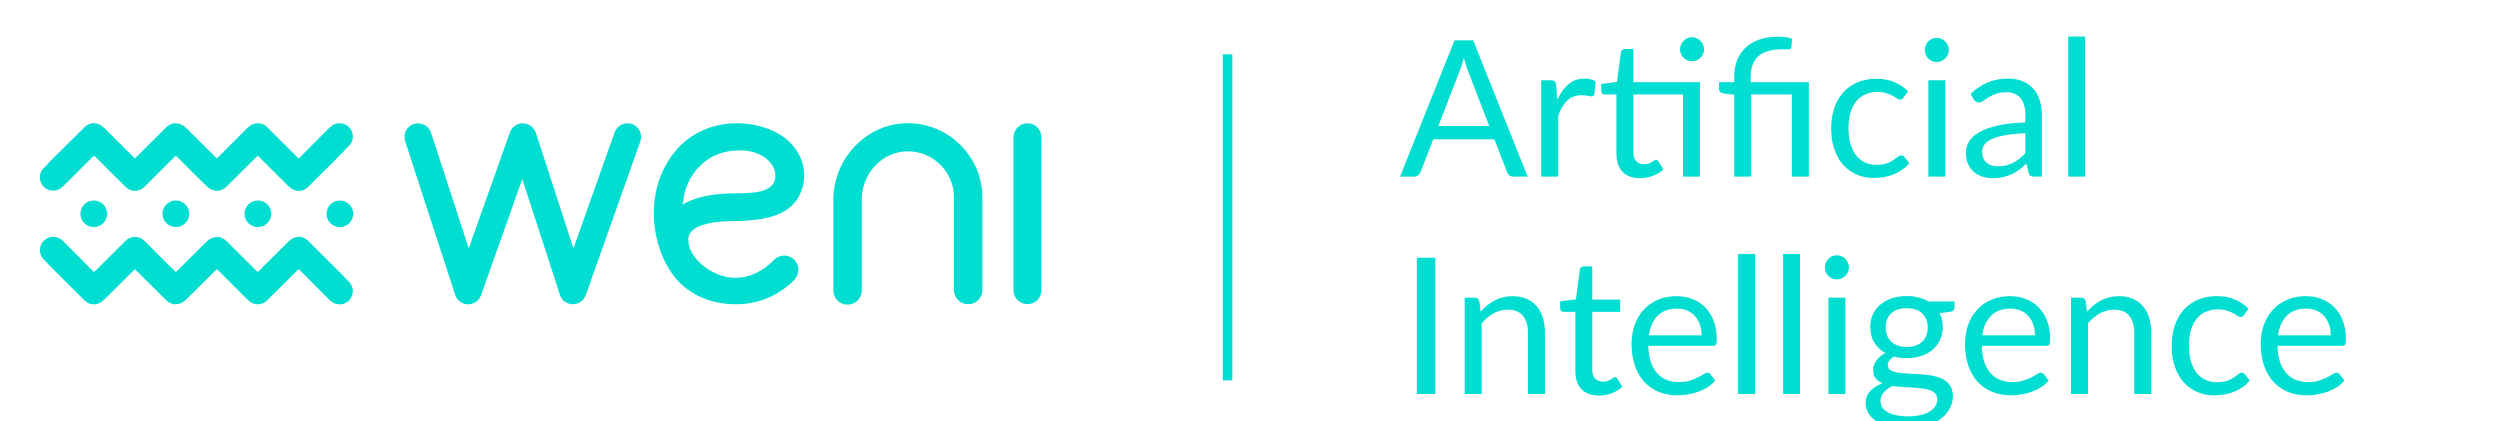 <svg width="184" height="31" viewBox="0 0 184 31" fill="none" xmlns="http://www.w3.org/2000/svg">
<g clip-path="url(#clip0_401_720)">
<path d="M109.608 9.276L108.033 5.195C107.986 5.074 107.937 4.934 107.886 4.775C107.835 4.612 107.786 4.439 107.739 4.257C107.641 4.635 107.541 4.95 107.438 5.202L105.863 9.276H109.608ZM112.436 13H111.386C111.265 13 111.167 12.97 111.092 12.909C111.017 12.848 110.961 12.771 110.924 12.678L109.986 10.256H105.485L104.547 12.678C104.519 12.762 104.465 12.837 104.386 12.902C104.307 12.967 104.209 13 104.092 13H103.042L107.053 2.969H108.425L112.436 13ZM114.617 7.33C114.841 6.845 115.117 6.467 115.443 6.196C115.77 5.921 116.169 5.783 116.64 5.783C116.79 5.783 116.932 5.799 117.067 5.832C117.207 5.865 117.331 5.916 117.438 5.986L117.347 6.917C117.319 7.034 117.249 7.092 117.137 7.092C117.072 7.092 116.976 7.078 116.85 7.05C116.724 7.022 116.582 7.008 116.423 7.008C116.199 7.008 115.999 7.041 115.821 7.106C115.649 7.171 115.492 7.269 115.352 7.4C115.217 7.526 115.093 7.685 114.981 7.876C114.874 8.063 114.776 8.277 114.687 8.52V13H113.434V5.909H114.148C114.284 5.909 114.377 5.935 114.428 5.986C114.48 6.037 114.515 6.126 114.533 6.252L114.617 7.33ZM125.114 13H123.868V6.952H120.214V11.208C120.214 11.507 120.286 11.728 120.431 11.873C120.576 12.018 120.762 12.09 120.991 12.09C121.122 12.09 121.234 12.074 121.327 12.041C121.425 12.004 121.509 11.964 121.579 11.922C121.649 11.88 121.707 11.843 121.754 11.81C121.805 11.773 121.85 11.754 121.887 11.754C121.952 11.754 122.011 11.794 122.062 11.873L122.426 12.468C122.211 12.669 121.952 12.827 121.649 12.944C121.346 13.056 121.033 13.112 120.711 13.112C120.151 13.112 119.719 12.956 119.416 12.643C119.117 12.33 118.968 11.88 118.968 11.292V6.952H118.114C118.039 6.952 117.976 6.931 117.925 6.889C117.874 6.842 117.848 6.772 117.848 6.679V6.182L119.01 6.028L119.297 3.844C119.311 3.774 119.341 3.718 119.388 3.676C119.439 3.629 119.505 3.606 119.584 3.606H120.214V6.049H125.114V13ZM125.422 3.634C125.422 3.755 125.396 3.87 125.345 3.977C125.298 4.08 125.233 4.171 125.149 4.25C125.07 4.329 124.976 4.392 124.869 4.439C124.762 4.486 124.647 4.509 124.526 4.509C124.405 4.509 124.29 4.486 124.183 4.439C124.08 4.392 123.989 4.329 123.91 4.25C123.831 4.171 123.768 4.08 123.721 3.977C123.674 3.87 123.651 3.755 123.651 3.634C123.651 3.513 123.674 3.398 123.721 3.291C123.768 3.179 123.831 3.083 123.91 3.004C123.989 2.92 124.08 2.855 124.183 2.808C124.29 2.761 124.405 2.738 124.526 2.738C124.647 2.738 124.762 2.761 124.869 2.808C124.976 2.855 125.07 2.92 125.149 3.004C125.233 3.083 125.298 3.179 125.345 3.291C125.396 3.398 125.422 3.513 125.422 3.634ZM127.637 13V6.973L126.853 6.882C126.75 6.859 126.668 6.824 126.608 6.777C126.547 6.726 126.517 6.653 126.517 6.56V6.049H127.637V5.657C127.637 5.223 127.704 4.826 127.84 4.467C127.975 4.103 128.178 3.79 128.449 3.529C128.719 3.268 129.055 3.065 129.457 2.92C129.863 2.775 130.332 2.703 130.864 2.703C131.041 2.703 131.223 2.715 131.41 2.738C131.596 2.761 131.757 2.796 131.893 2.843L131.844 3.494C131.839 3.541 131.82 3.573 131.788 3.592C131.76 3.611 131.72 3.622 131.669 3.627C131.617 3.632 131.552 3.634 131.473 3.634C131.398 3.629 131.312 3.627 131.214 3.627C130.383 3.627 129.781 3.8 129.408 4.145C129.034 4.486 128.848 5.001 128.848 5.692V6.049H133.132V13H131.879V6.952H128.883V13H127.637ZM140.108 7.169C140.07 7.22 140.033 7.26 139.996 7.288C139.958 7.316 139.907 7.33 139.842 7.33C139.772 7.33 139.695 7.302 139.611 7.246C139.527 7.185 139.422 7.12 139.296 7.05C139.174 6.98 139.023 6.917 138.841 6.861C138.663 6.8 138.444 6.77 138.183 6.77C137.833 6.77 137.525 6.833 137.259 6.959C136.993 7.08 136.769 7.258 136.587 7.491C136.409 7.724 136.274 8.007 136.181 8.338C136.092 8.669 136.048 9.04 136.048 9.451C136.048 9.88 136.097 10.263 136.195 10.599C136.293 10.93 136.43 11.21 136.608 11.439C136.79 11.663 137.007 11.836 137.259 11.957C137.515 12.074 137.802 12.132 138.12 12.132C138.423 12.132 138.673 12.097 138.869 12.027C139.065 11.952 139.226 11.871 139.352 11.782C139.482 11.693 139.59 11.614 139.674 11.544C139.762 11.469 139.849 11.432 139.933 11.432C140.035 11.432 140.115 11.472 140.171 11.551L140.521 12.006C140.367 12.197 140.192 12.361 139.996 12.496C139.8 12.631 139.587 12.746 139.359 12.839C139.135 12.928 138.899 12.993 138.652 13.035C138.404 13.077 138.152 13.098 137.896 13.098C137.452 13.098 137.039 13.016 136.657 12.853C136.279 12.69 135.95 12.454 135.67 12.146C135.39 11.833 135.17 11.451 135.012 10.998C134.853 10.545 134.774 10.03 134.774 9.451C134.774 8.924 134.846 8.436 134.991 7.988C135.14 7.54 135.355 7.155 135.635 6.833C135.919 6.506 136.267 6.252 136.678 6.07C137.093 5.888 137.569 5.797 138.106 5.797C138.605 5.797 139.044 5.879 139.422 6.042C139.804 6.201 140.143 6.427 140.437 6.721L140.108 7.169ZM143.174 5.909V13H141.928V5.909H143.174ZM143.44 3.683C143.44 3.804 143.414 3.919 143.363 4.026C143.316 4.129 143.251 4.222 143.167 4.306C143.088 4.385 142.992 4.448 142.88 4.495C142.773 4.542 142.658 4.565 142.537 4.565C142.416 4.565 142.301 4.542 142.194 4.495C142.091 4.448 142 4.385 141.921 4.306C141.842 4.222 141.779 4.129 141.732 4.026C141.685 3.919 141.662 3.804 141.662 3.683C141.662 3.562 141.685 3.447 141.732 3.34C141.779 3.228 141.842 3.132 141.921 3.053C142 2.969 142.091 2.904 142.194 2.857C142.301 2.81 142.416 2.787 142.537 2.787C142.658 2.787 142.773 2.81 142.88 2.857C142.992 2.904 143.088 2.969 143.167 3.053C143.251 3.132 143.316 3.228 143.363 3.34C143.414 3.447 143.44 3.562 143.44 3.683ZM149.064 9.808C148.49 9.827 148 9.873 147.594 9.948C147.193 10.018 146.864 10.111 146.607 10.228C146.355 10.345 146.171 10.482 146.054 10.641C145.942 10.8 145.886 10.977 145.886 11.173C145.886 11.36 145.917 11.521 145.977 11.656C146.038 11.791 146.12 11.903 146.222 11.992C146.33 12.076 146.453 12.139 146.593 12.181C146.738 12.218 146.892 12.237 147.055 12.237C147.275 12.237 147.475 12.216 147.657 12.174C147.839 12.127 148.01 12.062 148.168 11.978C148.332 11.894 148.486 11.794 148.63 11.677C148.78 11.56 148.924 11.427 149.064 11.278V9.808ZM145.039 6.91C145.431 6.532 145.854 6.25 146.306 6.063C146.759 5.876 147.261 5.783 147.811 5.783C148.208 5.783 148.56 5.848 148.868 5.979C149.176 6.11 149.435 6.292 149.645 6.525C149.855 6.758 150.014 7.041 150.121 7.372C150.229 7.703 150.282 8.067 150.282 8.464V13H149.729C149.608 13 149.515 12.981 149.449 12.944C149.384 12.902 149.333 12.823 149.295 12.706L149.155 12.034C148.969 12.207 148.787 12.361 148.609 12.496C148.432 12.627 148.245 12.739 148.049 12.832C147.853 12.921 147.643 12.988 147.419 13.035C147.2 13.086 146.955 13.112 146.684 13.112C146.409 13.112 146.15 13.075 145.907 13C145.665 12.921 145.452 12.804 145.27 12.65C145.093 12.496 144.951 12.302 144.843 12.069C144.741 11.831 144.689 11.551 144.689 11.229C144.689 10.949 144.766 10.681 144.92 10.424C145.074 10.163 145.324 9.932 145.669 9.731C146.015 9.53 146.465 9.367 147.02 9.241C147.576 9.11 148.257 9.036 149.064 9.017V8.464C149.064 7.913 148.945 7.498 148.707 7.218C148.469 6.933 148.122 6.791 147.664 6.791C147.356 6.791 147.097 6.831 146.887 6.91C146.682 6.985 146.502 7.071 146.348 7.169C146.199 7.262 146.068 7.349 145.956 7.428C145.849 7.503 145.742 7.54 145.634 7.54C145.55 7.54 145.478 7.519 145.417 7.477C145.357 7.43 145.305 7.374 145.263 7.309L145.039 6.91ZM153.468 2.689V13H152.222V2.689H153.468Z" fill="#00DED2"/>
<path d="M105.639 29H104.281V18.969H105.639V29ZM108.977 22.938C109.131 22.765 109.295 22.609 109.467 22.469C109.64 22.329 109.822 22.21 110.013 22.112C110.209 22.009 110.415 21.932 110.629 21.881C110.849 21.825 111.084 21.797 111.336 21.797C111.724 21.797 112.064 21.862 112.358 21.993C112.657 22.119 112.904 22.301 113.1 22.539C113.301 22.772 113.453 23.055 113.555 23.386C113.658 23.717 113.709 24.084 113.709 24.485V29H112.456V24.485C112.456 23.948 112.333 23.533 112.085 23.239C111.843 22.94 111.472 22.791 110.972 22.791C110.604 22.791 110.258 22.88 109.936 23.057C109.619 23.234 109.325 23.475 109.054 23.778V29H107.801V21.909H108.55C108.728 21.909 108.837 21.995 108.879 22.168L108.977 22.938ZM117.689 29.112C117.129 29.112 116.698 28.956 116.394 28.643C116.096 28.33 115.946 27.88 115.946 27.292V22.952H115.092C115.018 22.952 114.955 22.931 114.903 22.889C114.852 22.842 114.826 22.772 114.826 22.679V22.182L115.988 22.035L116.275 19.844C116.289 19.774 116.32 19.718 116.366 19.676C116.418 19.629 116.483 19.606 116.562 19.606H117.192V22.049H119.243V22.952H117.192V27.208C117.192 27.507 117.265 27.728 117.409 27.873C117.554 28.018 117.741 28.09 117.969 28.09C118.1 28.09 118.212 28.074 118.305 28.041C118.403 28.004 118.487 27.964 118.557 27.922C118.627 27.88 118.686 27.843 118.732 27.81C118.784 27.773 118.828 27.754 118.865 27.754C118.931 27.754 118.989 27.794 119.04 27.873L119.404 28.468C119.19 28.669 118.931 28.827 118.627 28.944C118.324 29.056 118.011 29.112 117.689 29.112ZM125.235 24.681C125.235 24.392 125.193 24.128 125.109 23.89C125.03 23.647 124.911 23.44 124.752 23.267C124.598 23.09 124.409 22.954 124.185 22.861C123.961 22.763 123.707 22.714 123.422 22.714C122.825 22.714 122.351 22.889 122.001 23.239C121.656 23.584 121.441 24.065 121.357 24.681H125.235ZM126.243 28.006C126.089 28.193 125.905 28.356 125.69 28.496C125.475 28.631 125.244 28.743 124.997 28.832C124.754 28.921 124.502 28.986 124.241 29.028C123.98 29.075 123.721 29.098 123.464 29.098C122.974 29.098 122.521 29.016 122.106 28.853C121.695 28.685 121.338 28.442 121.035 28.125C120.736 27.803 120.503 27.406 120.335 26.935C120.167 26.464 120.083 25.922 120.083 25.311C120.083 24.816 120.158 24.354 120.307 23.925C120.461 23.496 120.68 23.125 120.965 22.812C121.25 22.495 121.597 22.247 122.008 22.07C122.419 21.888 122.881 21.797 123.394 21.797C123.819 21.797 124.211 21.869 124.57 22.014C124.934 22.154 125.247 22.359 125.508 22.63C125.774 22.896 125.982 23.227 126.131 23.624C126.28 24.016 126.355 24.464 126.355 24.968C126.355 25.164 126.334 25.295 126.292 25.36C126.25 25.425 126.171 25.458 126.054 25.458H121.315C121.329 25.906 121.39 26.296 121.497 26.627C121.609 26.958 121.763 27.236 121.959 27.46C122.155 27.679 122.388 27.845 122.659 27.957C122.93 28.064 123.233 28.118 123.569 28.118C123.882 28.118 124.15 28.083 124.374 28.013C124.603 27.938 124.799 27.859 124.962 27.775C125.125 27.691 125.261 27.614 125.368 27.544C125.48 27.469 125.576 27.432 125.655 27.432C125.758 27.432 125.837 27.472 125.893 27.551L126.243 28.006ZM129.173 18.689V29H127.927V18.689H129.173ZM132.482 18.689V29H131.236V18.689H132.482ZM135.819 21.909V29H134.573V21.909H135.819ZM136.085 19.683C136.085 19.804 136.059 19.919 136.008 20.026C135.961 20.129 135.896 20.222 135.812 20.306C135.732 20.385 135.637 20.448 135.525 20.495C135.417 20.542 135.303 20.565 135.182 20.565C135.06 20.565 134.946 20.542 134.839 20.495C134.736 20.448 134.645 20.385 134.566 20.306C134.486 20.222 134.423 20.129 134.377 20.026C134.33 19.919 134.307 19.804 134.307 19.683C134.307 19.562 134.33 19.447 134.377 19.34C134.423 19.228 134.486 19.132 134.566 19.053C134.645 18.969 134.736 18.904 134.839 18.857C134.946 18.81 135.06 18.787 135.182 18.787C135.303 18.787 135.417 18.81 135.525 18.857C135.637 18.904 135.732 18.969 135.812 19.053C135.896 19.132 135.961 19.228 136.008 19.34C136.059 19.447 136.085 19.562 136.085 19.683ZM140.337 25.535C140.589 25.535 140.811 25.5 141.002 25.43C141.193 25.36 141.354 25.262 141.485 25.136C141.616 25.01 141.714 24.861 141.779 24.688C141.844 24.511 141.877 24.317 141.877 24.107C141.877 23.673 141.744 23.328 141.478 23.071C141.217 22.814 140.836 22.686 140.337 22.686C139.833 22.686 139.448 22.814 139.182 23.071C138.921 23.328 138.79 23.673 138.79 24.107C138.79 24.317 138.823 24.511 138.888 24.688C138.958 24.861 139.058 25.01 139.189 25.136C139.32 25.262 139.481 25.36 139.672 25.43C139.863 25.5 140.085 25.535 140.337 25.535ZM142.584 29.385C142.584 29.212 142.535 29.072 142.437 28.965C142.339 28.858 142.206 28.774 142.038 28.713C141.875 28.652 141.683 28.61 141.464 28.587C141.245 28.559 141.011 28.538 140.764 28.524C140.521 28.51 140.274 28.496 140.022 28.482C139.77 28.468 139.527 28.445 139.294 28.412C139.033 28.533 138.818 28.687 138.65 28.874C138.487 29.056 138.405 29.271 138.405 29.518C138.405 29.677 138.445 29.824 138.524 29.959C138.608 30.099 138.734 30.218 138.902 30.316C139.07 30.419 139.28 30.498 139.532 30.554C139.789 30.615 140.09 30.645 140.435 30.645C140.771 30.645 141.072 30.615 141.338 30.554C141.604 30.493 141.828 30.407 142.01 30.295C142.197 30.183 142.339 30.05 142.437 29.896C142.535 29.742 142.584 29.572 142.584 29.385ZM143.851 22.189V22.651C143.851 22.805 143.753 22.903 143.557 22.945L142.752 23.05C142.911 23.358 142.99 23.699 142.99 24.072C142.99 24.417 142.922 24.732 142.787 25.017C142.656 25.297 142.474 25.537 142.241 25.738C142.008 25.939 141.728 26.093 141.401 26.2C141.074 26.307 140.72 26.361 140.337 26.361C140.006 26.361 139.693 26.321 139.399 26.242C139.25 26.335 139.135 26.436 139.056 26.543C138.977 26.646 138.937 26.751 138.937 26.858C138.937 27.026 139.005 27.154 139.14 27.243C139.28 27.327 139.462 27.388 139.686 27.425C139.91 27.462 140.164 27.486 140.449 27.495C140.738 27.504 141.032 27.521 141.331 27.544C141.634 27.563 141.928 27.598 142.213 27.649C142.502 27.7 142.759 27.784 142.983 27.901C143.207 28.018 143.387 28.179 143.522 28.384C143.662 28.589 143.732 28.855 143.732 29.182C143.732 29.485 143.655 29.779 143.501 30.064C143.352 30.349 143.135 30.601 142.85 30.82C142.565 31.044 142.215 31.221 141.8 31.352C141.389 31.487 140.925 31.555 140.407 31.555C139.889 31.555 139.436 31.504 139.049 31.401C138.662 31.298 138.34 31.161 138.083 30.988C137.826 30.815 137.633 30.615 137.502 30.386C137.376 30.162 137.313 29.926 137.313 29.679C137.313 29.329 137.423 29.033 137.642 28.79C137.861 28.547 138.162 28.354 138.545 28.209C138.335 28.116 138.167 27.992 138.041 27.838C137.92 27.679 137.859 27.467 137.859 27.201C137.859 27.098 137.878 26.993 137.915 26.886C137.952 26.774 138.008 26.664 138.083 26.557C138.162 26.445 138.258 26.34 138.37 26.242C138.482 26.144 138.613 26.058 138.762 25.983C138.412 25.787 138.139 25.528 137.943 25.206C137.747 24.879 137.649 24.501 137.649 24.072C137.649 23.727 137.714 23.414 137.845 23.134C137.98 22.849 138.167 22.609 138.405 22.413C138.643 22.212 138.925 22.058 139.252 21.951C139.583 21.844 139.945 21.79 140.337 21.79C140.645 21.79 140.932 21.825 141.198 21.895C141.464 21.96 141.707 22.058 141.926 22.189H143.851ZM149.776 24.681C149.776 24.392 149.734 24.128 149.65 23.89C149.571 23.647 149.452 23.44 149.293 23.267C149.139 23.09 148.95 22.954 148.726 22.861C148.502 22.763 148.248 22.714 147.963 22.714C147.366 22.714 146.892 22.889 146.542 23.239C146.197 23.584 145.982 24.065 145.898 24.681H149.776ZM150.784 28.006C150.63 28.193 150.446 28.356 150.231 28.496C150.016 28.631 149.785 28.743 149.538 28.832C149.295 28.921 149.043 28.986 148.782 29.028C148.521 29.075 148.262 29.098 148.005 29.098C147.515 29.098 147.062 29.016 146.647 28.853C146.236 28.685 145.879 28.442 145.576 28.125C145.277 27.803 145.044 27.406 144.876 26.935C144.708 26.464 144.624 25.922 144.624 25.311C144.624 24.816 144.699 24.354 144.848 23.925C145.002 23.496 145.221 23.125 145.506 22.812C145.791 22.495 146.138 22.247 146.549 22.07C146.96 21.888 147.422 21.797 147.935 21.797C148.36 21.797 148.752 21.869 149.111 22.014C149.475 22.154 149.788 22.359 150.049 22.63C150.315 22.896 150.523 23.227 150.672 23.624C150.821 24.016 150.896 24.464 150.896 24.968C150.896 25.164 150.875 25.295 150.833 25.36C150.791 25.425 150.712 25.458 150.595 25.458H145.856C145.87 25.906 145.931 26.296 146.038 26.627C146.15 26.958 146.304 27.236 146.5 27.46C146.696 27.679 146.929 27.845 147.2 27.957C147.471 28.064 147.774 28.118 148.11 28.118C148.423 28.118 148.691 28.083 148.915 28.013C149.144 27.938 149.34 27.859 149.503 27.775C149.666 27.691 149.802 27.614 149.909 27.544C150.021 27.469 150.117 27.432 150.196 27.432C150.299 27.432 150.378 27.472 150.434 27.551L150.784 28.006ZM153.602 22.938C153.756 22.765 153.92 22.609 154.092 22.469C154.265 22.329 154.447 22.21 154.638 22.112C154.834 22.009 155.04 21.932 155.254 21.881C155.474 21.825 155.709 21.797 155.961 21.797C156.349 21.797 156.689 21.862 156.983 21.993C157.282 22.119 157.529 22.301 157.725 22.539C157.926 22.772 158.078 23.055 158.18 23.386C158.283 23.717 158.334 24.084 158.334 24.485V29H157.081V24.485C157.081 23.948 156.958 23.533 156.71 23.239C156.468 22.94 156.097 22.791 155.597 22.791C155.229 22.791 154.883 22.88 154.561 23.057C154.244 23.234 153.95 23.475 153.679 23.778V29H152.426V21.909H153.175C153.353 21.909 153.462 21.995 153.504 22.168L153.602 22.938ZM165.168 23.169C165.131 23.22 165.093 23.26 165.056 23.288C165.019 23.316 164.967 23.33 164.902 23.33C164.832 23.33 164.755 23.302 164.671 23.246C164.587 23.185 164.482 23.12 164.356 23.05C164.235 22.98 164.083 22.917 163.901 22.861C163.724 22.8 163.504 22.77 163.243 22.77C162.893 22.77 162.585 22.833 162.319 22.959C162.053 23.08 161.829 23.258 161.647 23.491C161.47 23.724 161.334 24.007 161.241 24.338C161.152 24.669 161.108 25.04 161.108 25.451C161.108 25.88 161.157 26.263 161.255 26.599C161.353 26.93 161.491 27.21 161.668 27.439C161.85 27.663 162.067 27.836 162.319 27.957C162.576 28.074 162.863 28.132 163.18 28.132C163.483 28.132 163.733 28.097 163.929 28.027C164.125 27.952 164.286 27.871 164.412 27.782C164.543 27.693 164.65 27.614 164.734 27.544C164.823 27.469 164.909 27.432 164.993 27.432C165.096 27.432 165.175 27.472 165.231 27.551L165.581 28.006C165.427 28.197 165.252 28.361 165.056 28.496C164.86 28.631 164.648 28.746 164.419 28.839C164.195 28.928 163.959 28.993 163.712 29.035C163.465 29.077 163.213 29.098 162.956 29.098C162.513 29.098 162.1 29.016 161.717 28.853C161.339 28.69 161.01 28.454 160.73 28.146C160.45 27.833 160.231 27.451 160.072 26.998C159.913 26.545 159.834 26.03 159.834 25.451C159.834 24.924 159.906 24.436 160.051 23.988C160.2 23.54 160.415 23.155 160.695 22.833C160.98 22.506 161.327 22.252 161.738 22.07C162.153 21.888 162.629 21.797 163.166 21.797C163.665 21.797 164.104 21.879 164.482 22.042C164.865 22.201 165.203 22.427 165.497 22.721L165.168 23.169ZM171.542 24.681C171.542 24.392 171.5 24.128 171.416 23.89C171.336 23.647 171.217 23.44 171.059 23.267C170.905 23.09 170.716 22.954 170.492 22.861C170.268 22.763 170.013 22.714 169.729 22.714C169.131 22.714 168.658 22.889 168.308 23.239C167.962 23.584 167.748 24.065 167.664 24.681H171.542ZM172.55 28.006C172.396 28.193 172.211 28.356 171.997 28.496C171.782 28.631 171.551 28.743 171.304 28.832C171.061 28.921 170.809 28.986 170.548 29.028C170.286 29.075 170.027 29.098 169.771 29.098C169.281 29.098 168.828 29.016 168.413 28.853C168.002 28.685 167.645 28.442 167.342 28.125C167.043 27.803 166.81 27.406 166.642 26.935C166.474 26.464 166.39 25.922 166.39 25.311C166.39 24.816 166.464 24.354 166.614 23.925C166.768 23.496 166.987 23.125 167.272 22.812C167.556 22.495 167.904 22.247 168.315 22.07C168.725 21.888 169.187 21.797 169.701 21.797C170.125 21.797 170.517 21.869 170.877 22.014C171.241 22.154 171.553 22.359 171.815 22.63C172.081 22.896 172.288 23.227 172.438 23.624C172.587 24.016 172.662 24.464 172.662 24.968C172.662 25.164 172.641 25.295 172.599 25.36C172.557 25.425 172.477 25.458 172.361 25.458H167.622C167.636 25.906 167.696 26.296 167.804 26.627C167.916 26.958 168.07 27.236 168.266 27.46C168.462 27.679 168.695 27.845 168.966 27.957C169.236 28.064 169.54 28.118 169.876 28.118C170.188 28.118 170.457 28.083 170.681 28.013C170.909 27.938 171.105 27.859 171.269 27.775C171.432 27.691 171.567 27.614 171.675 27.544C171.787 27.469 171.882 27.432 171.962 27.432C172.064 27.432 172.144 27.472 172.2 27.551L172.55 28.006Z" fill="#00DED2"/>
<path d="M25.496 9.21C25.353 9.124 25.19 9.076 25.023 9.07C24.855 9.065 24.69 9.102 24.541 9.179C24.502 9.2 24.463 9.223 24.427 9.249L24.421 9.255C24.338 9.315 24.26 9.382 24.189 9.455C23.618 10.021 22.698 10.957 22.13 11.524C22.09 11.565 22.047 11.604 22.001 11.64V11.64L21.986 11.651C21.944 11.623 21.904 11.591 21.868 11.556C21.739 11.428 21.612 11.3 21.483 11.173C21.38 11.069 21.277 10.964 21.172 10.861L20.826 10.516C20.468 10.159 20.109 9.801 19.747 9.448L19.733 9.438C19.642 9.323 19.527 9.231 19.395 9.168C19.262 9.104 19.118 9.072 18.971 9.072H18.961C18.809 9.075 18.66 9.112 18.524 9.18C18.485 9.201 18.447 9.224 18.41 9.25L18.403 9.256C18.321 9.316 18.243 9.382 18.172 9.455C17.908 9.715 17.571 10.055 17.229 10.4L16.076 11.549C16.04 11.585 16.002 11.619 15.961 11.65C15.921 11.622 15.884 11.59 15.85 11.555C15.721 11.427 15.594 11.299 15.466 11.172L15.154 10.86L14.808 10.515C14.45 10.158 14.091 9.8 13.728 9.447C13.562 9.272 13.348 9.149 13.113 9.094C13.095 9.094 13.075 9.094 13.057 9.088C13.024 9.082 12.99 9.077 12.955 9.075C12.953 9.075 12.95 9.075 12.947 9.075H12.93C12.918 9.075 12.906 9.075 12.894 9.075C12.879 9.074 12.863 9.074 12.848 9.075H12.841H12.817C12.79 9.078 12.764 9.082 12.738 9.088C12.72 9.088 12.703 9.099 12.684 9.104C12.506 9.159 12.345 9.258 12.214 9.391C12.036 9.566 11.83 9.774 11.614 9.987C11.175 10.43 10.731 10.871 10.283 11.312L9.972 11.62C9.961 11.631 9.948 11.641 9.935 11.65L9.921 11.64C9.894 11.622 9.87 11.602 9.847 11.58C9.804 11.541 9.763 11.499 9.723 11.458L9.062 10.799C8.607 10.343 8.152 9.889 7.695 9.437C7.434 9.18 7.158 9.061 6.876 9.069C6.86 9.068 6.845 9.068 6.829 9.069H6.823H6.799C6.773 9.072 6.746 9.076 6.72 9.082C6.702 9.082 6.685 9.093 6.667 9.098C6.488 9.154 6.327 9.252 6.196 9.385C6.018 9.56 5.811 9.768 5.596 9.981C5.153 10.422 4.71 10.862 4.267 11.302L3.641 11.925C3.583 11.981 3.53 12.041 3.481 12.105L3.246 12.339C3.064 12.507 2.953 12.738 2.935 12.984C2.917 13.231 2.993 13.475 3.149 13.667C3.305 13.86 3.528 13.986 3.774 14.021C4.019 14.055 4.269 13.996 4.473 13.854L4.478 13.849C4.561 13.789 4.639 13.722 4.711 13.649C5.286 13.092 6.203 12.157 6.772 11.589C6.813 11.548 6.856 11.509 6.901 11.472L6.919 11.465C6.962 11.492 7.002 11.525 7.037 11.56C7.166 11.687 7.293 11.815 7.422 11.943C7.526 12.048 7.629 12.152 7.733 12.256L8.079 12.601C8.438 12.958 8.796 13.315 9.158 13.668L9.172 13.679C9.263 13.793 9.38 13.885 9.512 13.947C9.644 14.01 9.789 14.042 9.935 14.041H9.946C10.096 14.039 10.245 14.002 10.379 13.934C10.419 13.913 10.457 13.89 10.493 13.864L10.499 13.858C10.582 13.798 10.66 13.731 10.732 13.658C10.994 13.398 11.331 13.058 11.673 12.714L12.827 11.565C12.863 11.529 12.901 11.496 12.941 11.465C12.981 11.493 13.018 11.525 13.053 11.56C13.181 11.687 13.308 11.815 13.437 11.943C13.541 12.048 13.643 12.152 13.748 12.256L14.094 12.601C14.453 12.958 14.811 13.315 15.173 13.668C15.339 13.844 15.554 13.967 15.789 14.022C15.808 14.022 15.827 14.022 15.845 14.029C15.879 14.034 15.913 14.038 15.947 14.04H15.953H15.971C15.983 14.04 15.994 14.04 16.006 14.04H16.053H16.059H16.084C16.11 14.037 16.136 14.033 16.162 14.028C16.18 14.028 16.198 14.016 16.216 14.011C16.394 13.955 16.555 13.857 16.686 13.724C16.864 13.549 17.07 13.341 17.285 13.129C17.729 12.689 18.172 12.248 18.616 11.807L18.926 11.498C18.94 11.487 18.953 11.475 18.963 11.469C18.968 11.471 18.973 11.475 18.978 11.478V11.478C19.004 11.496 19.029 11.516 19.052 11.537C19.094 11.577 19.136 11.618 19.176 11.659L19.836 12.319C20.291 12.774 20.747 13.228 21.204 13.68C21.463 13.937 21.741 14.057 22.023 14.049H22.069H22.075H22.099C22.126 14.046 22.152 14.042 22.178 14.036C22.197 14.036 22.214 14.025 22.232 14.02C22.41 13.964 22.571 13.866 22.702 13.733C22.881 13.558 23.086 13.35 23.301 13.138C23.745 12.697 24.188 12.257 24.632 11.816L25.258 11.178C25.316 11.121 25.369 11.061 25.419 10.997L25.653 10.763C25.765 10.66 25.851 10.533 25.905 10.392C25.959 10.25 25.979 10.098 25.963 9.947C25.948 9.796 25.898 9.651 25.817 9.523C25.736 9.395 25.626 9.288 25.496 9.209V9.21Z" fill="#00DED2"/>
<path d="M25.496 22.261C25.353 22.347 25.19 22.395 25.023 22.401C24.855 22.406 24.69 22.368 24.541 22.291C24.502 22.271 24.463 22.247 24.427 22.222L24.421 22.216C24.338 22.156 24.26 22.089 24.189 22.016C23.618 21.45 22.698 20.514 22.13 19.947C22.089 19.905 22.047 19.866 22.001 19.83L21.986 19.819C21.943 19.846 21.904 19.878 21.868 19.914C21.739 20.041 21.612 20.17 21.483 20.297C21.38 20.401 21.277 20.507 21.172 20.61L20.826 20.954C20.468 21.311 20.109 21.669 19.747 22.023L19.733 22.033C19.642 22.147 19.526 22.238 19.394 22.301C19.261 22.364 19.117 22.396 18.97 22.395H18.96C18.808 22.392 18.659 22.355 18.523 22.287C18.484 22.266 18.445 22.243 18.409 22.217L18.402 22.211C18.32 22.151 18.242 22.084 18.171 22.011C17.907 21.751 17.57 21.411 17.228 21.066L16.075 19.917C16.039 19.881 16.001 19.847 15.96 19.816C15.92 19.844 15.883 19.876 15.849 19.911C15.72 20.039 15.593 20.167 15.465 20.294L15.153 20.607L14.807 20.952C14.449 21.309 14.09 21.666 13.727 22.02C13.561 22.195 13.347 22.318 13.112 22.373C13.094 22.373 13.075 22.373 13.056 22.38C13.022 22.38 12.988 22.391 12.954 22.392H12.946H12.928C12.917 22.392 12.905 22.392 12.893 22.392H12.847H12.84H12.816C12.79 22.389 12.763 22.385 12.737 22.38C12.719 22.38 12.702 22.368 12.683 22.363C12.505 22.307 12.344 22.209 12.213 22.076C12.035 21.901 11.829 21.693 11.613 21.48L10.283 20.159L9.972 19.85L9.935 19.82L9.921 19.83C9.894 19.848 9.87 19.868 9.847 19.889C9.804 19.929 9.763 19.971 9.723 20.012L9.062 20.671C8.608 21.126 8.153 21.581 7.695 22.032C7.434 22.29 7.158 22.409 6.876 22.401C6.86 22.401 6.844 22.401 6.829 22.401H6.823H6.799C6.773 22.398 6.746 22.394 6.72 22.388C6.702 22.388 6.685 22.377 6.667 22.372C6.488 22.316 6.327 22.217 6.196 22.085C6.018 21.91 5.811 21.702 5.596 21.488L4.267 20.168L3.641 19.545C3.583 19.489 3.53 19.428 3.481 19.364L3.249 19.121C3.067 18.953 2.956 18.723 2.938 18.476C2.92 18.23 2.996 17.986 3.152 17.793C3.308 17.601 3.531 17.474 3.777 17.44C4.022 17.405 4.272 17.464 4.475 17.606L4.481 17.612C4.564 17.672 4.642 17.738 4.714 17.812C5.286 18.378 6.203 19.312 6.772 19.887C6.813 19.928 6.856 19.967 6.901 20.003V20.003L6.916 20.015C6.959 19.987 6.999 19.955 7.035 19.919C7.163 19.792 7.29 19.663 7.419 19.536C7.523 19.433 7.626 19.328 7.73 19.224L8.076 18.88C8.435 18.523 8.793 18.165 9.156 17.812L9.169 17.801C9.26 17.687 9.377 17.596 9.509 17.533C9.641 17.47 9.786 17.438 9.932 17.439H9.943C10.094 17.442 10.244 17.479 10.379 17.547C10.419 17.568 10.457 17.591 10.493 17.617L10.499 17.623C10.582 17.683 10.66 17.75 10.732 17.823C10.994 18.084 11.331 18.422 11.673 18.768L12.827 19.916C12.863 19.952 12.901 19.986 12.941 20.018C12.981 19.989 13.018 19.957 13.053 19.922C13.181 19.795 13.308 19.666 13.437 19.539C13.541 19.436 13.643 19.331 13.748 19.227L14.094 18.883C14.453 18.526 14.811 18.168 15.173 17.814C15.34 17.639 15.554 17.517 15.789 17.461C15.808 17.461 15.827 17.461 15.845 17.455C15.879 17.449 15.913 17.445 15.947 17.442H15.953H15.971H16.006C16.022 17.442 16.038 17.442 16.053 17.442H16.059H16.084C16.11 17.445 16.136 17.449 16.162 17.455C16.18 17.455 16.198 17.466 16.216 17.471C16.394 17.527 16.555 17.626 16.686 17.758C16.864 17.933 17.07 18.141 17.285 18.353C17.729 18.794 18.172 19.234 18.616 19.675L18.926 19.984L18.963 20.014L18.978 20.004C19.004 19.986 19.029 19.966 19.052 19.945C19.094 19.906 19.136 19.863 19.176 19.822L19.836 19.163C20.291 18.708 20.745 18.253 21.204 17.802C21.463 17.545 21.741 17.425 22.023 17.434H22.069H22.075H22.099C22.126 17.436 22.152 17.441 22.178 17.446C22.197 17.446 22.214 17.458 22.232 17.462C22.41 17.518 22.571 17.617 22.702 17.75C22.881 17.925 23.086 18.132 23.301 18.345C23.745 18.785 24.188 19.226 24.632 19.666L25.257 20.289C25.315 20.346 25.369 20.406 25.418 20.47L25.652 20.704C25.764 20.807 25.85 20.934 25.904 21.076C25.958 21.217 25.978 21.369 25.962 21.52C25.947 21.671 25.897 21.816 25.816 21.944C25.735 22.072 25.625 22.179 25.495 22.258L25.496 22.261Z" fill="#00DED2"/>
<path d="M6.901 16.714C7.444 16.714 7.884 16.276 7.884 15.735C7.884 15.194 7.444 14.756 6.901 14.756C6.358 14.756 5.918 15.194 5.918 15.735C5.918 16.276 6.358 16.714 6.901 16.714Z" fill="#00DED2"/>
<path d="M12.944 16.714C13.487 16.714 13.927 16.276 13.927 15.735C13.927 15.194 13.487 14.756 12.944 14.756C12.401 14.756 11.961 15.194 11.961 15.735C11.961 16.276 12.401 16.714 12.944 16.714Z" fill="#00DED2"/>
<path d="M18.979 16.714C19.522 16.714 19.962 16.276 19.962 15.735C19.962 15.194 19.522 14.756 18.979 14.756C18.436 14.756 17.996 15.194 17.996 15.735C17.996 16.276 18.436 16.714 18.979 16.714Z" fill="#00DED2"/>
<path d="M25.014 16.714C25.557 16.714 25.997 16.276 25.997 15.735C25.997 15.194 25.557 14.756 25.014 14.756C24.471 14.756 24.031 15.194 24.031 15.735C24.031 16.276 24.471 16.714 25.014 16.714Z" fill="#00DED2"/>
<path d="M51.45 16.659C52.061 16.407 52.892 16.277 53.909 16.277C54.476 16.274 55.042 16.241 55.605 16.176C57.112 16.007 58.116 15.506 58.68 14.652C58.992 14.159 59.165 13.592 59.184 13.01C59.202 12.428 59.064 11.851 58.785 11.339C58.519 10.852 58.147 10.429 57.698 10.101C57.221 9.759 56.688 9.503 56.123 9.344C54.522 8.874 52.803 9.018 51.414 9.739C49.954 10.494 48.842 11.958 48.364 13.752C47.797 15.88 48.233 18.395 49.477 20.155C50.48 21.576 52.178 22.391 54.138 22.391C55.054 22.404 55.962 22.203 56.787 21.806C57.404 21.503 57.966 21.101 58.451 20.614C58.528 20.535 58.59 20.444 58.634 20.343C58.72 20.185 58.763 20.007 58.759 19.827C58.755 19.647 58.704 19.471 58.611 19.317C58.519 19.163 58.387 19.035 58.23 18.946C58.073 18.858 57.895 18.811 57.714 18.812C57.504 18.811 57.299 18.875 57.126 18.995C57.102 19.011 57.079 19.03 57.058 19.05L57.017 19.084C56.999 19.098 56.983 19.113 56.967 19.128L56.947 19.146C56.723 19.384 56.472 19.596 56.2 19.776C55.903 19.974 55.583 20.136 55.248 20.26C54.482 20.527 53.645 20.509 52.891 20.211C52.48 20.055 52.096 19.835 51.754 19.559C51.434 19.303 51.16 18.993 50.947 18.643C50.762 18.344 50.662 18.001 50.659 17.65C50.658 17.207 50.917 16.881 51.45 16.659ZM54.261 14.226C53.92 14.226 53.526 14.241 53.088 14.273C52.649 14.304 52.213 14.368 51.784 14.464C51.361 14.558 50.949 14.697 50.556 14.879C50.447 14.93 50.34 14.986 50.237 15.048C50.27 14.921 50.301 14.733 50.341 14.474C50.361 14.335 50.379 14.215 50.393 14.163C50.488 13.814 50.625 13.478 50.802 13.162C51.142 12.541 51.636 12.016 52.238 11.639C52.806 11.29 53.622 11.065 54.432 11.065C55.379 11.065 56.317 11.375 56.834 12.159C57.09 12.548 57.185 13.184 56.855 13.595C56.503 14.035 55.806 14.142 55.312 14.184C54.962 14.21 54.608 14.226 54.261 14.226Z" fill="#00DED2"/>
<path d="M46.513 9.131C46.262 9.043 45.987 9.058 45.747 9.173C45.508 9.288 45.324 9.492 45.236 9.742L42.205 18.278L39.447 9.799C39.43 9.749 39.408 9.7 39.384 9.653L39.376 9.638C39.366 9.618 39.354 9.599 39.341 9.578C39.224 9.371 39.036 9.213 38.812 9.133C38.688 9.089 38.556 9.069 38.424 9.076C38.292 9.083 38.163 9.116 38.044 9.172C37.925 9.229 37.819 9.309 37.73 9.406C37.642 9.504 37.574 9.618 37.53 9.742L34.5 18.276L31.724 9.766C31.641 9.514 31.462 9.305 31.224 9.185C30.987 9.065 30.712 9.044 30.459 9.126C30.206 9.209 29.996 9.387 29.875 9.624C29.755 9.86 29.734 10.134 29.816 10.386L33.504 21.705C33.567 21.904 33.692 22.078 33.861 22.202C34.029 22.327 34.232 22.395 34.442 22.399H34.458C34.666 22.398 34.868 22.333 35.037 22.213C35.206 22.093 35.334 21.924 35.403 21.729L38.44 13.182L41.212 21.699C41.276 21.898 41.4 22.072 41.568 22.196C41.736 22.321 41.94 22.389 42.149 22.393H42.165C42.373 22.392 42.575 22.327 42.745 22.207C42.914 22.087 43.042 21.918 43.111 21.723L47.126 10.412C47.215 10.161 47.2 9.885 47.086 9.645C46.971 9.405 46.765 9.22 46.513 9.131V9.131Z" fill="#00DED2"/>
<path d="M75.623 9.072C75.349 9.074 75.087 9.183 74.895 9.377C74.702 9.57 74.594 9.831 74.594 10.104V21.364C74.594 21.636 74.703 21.896 74.896 22.088C75.089 22.28 75.35 22.388 75.623 22.388C75.895 22.388 76.157 22.28 76.35 22.088C76.543 21.896 76.651 21.636 76.651 21.364V10.104C76.652 9.831 76.544 9.57 76.351 9.377C76.158 9.183 75.896 9.074 75.623 9.072V9.072Z" fill="#00DED2"/>
<path d="M66.631 9.072C63.709 9.168 61.333 11.701 61.333 14.719V21.347C61.328 21.487 61.352 21.626 61.403 21.756C61.454 21.886 61.53 22.005 61.628 22.105C61.726 22.206 61.843 22.286 61.972 22.34C62.101 22.395 62.24 22.423 62.381 22.423C62.521 22.423 62.66 22.395 62.789 22.34C62.918 22.286 63.035 22.206 63.133 22.105C63.231 22.005 63.307 21.886 63.358 21.756C63.409 21.626 63.433 21.487 63.429 21.347V14.648C63.429 12.793 64.881 11.22 66.665 11.141C67.124 11.119 67.583 11.191 68.013 11.353C68.442 11.514 68.834 11.762 69.164 12.081C69.497 12.399 69.761 12.78 69.942 13.203C70.122 13.626 70.213 14.081 70.211 14.54V21.347C70.211 21.624 70.322 21.889 70.518 22.084C70.715 22.28 70.981 22.39 71.259 22.39C71.537 22.39 71.803 22.28 72 22.084C72.196 21.889 72.306 21.624 72.306 21.347V14.575C72.309 13.837 72.163 13.107 71.876 12.427C71.588 11.747 71.166 11.132 70.634 10.619C70.108 10.103 69.481 9.7 68.793 9.434C68.104 9.168 67.369 9.045 66.631 9.072V9.072Z" fill="#00DED2"/>
<line x1="90.35" y1="4" x2="90.35" y2="28" stroke="#00DED2" stroke-width="0.7"/>
</g>
<defs>
<clipPath id="clip0_401_720">
<rect width="184" height="31" fill="white"/>
</clipPath>
</defs>
</svg>
